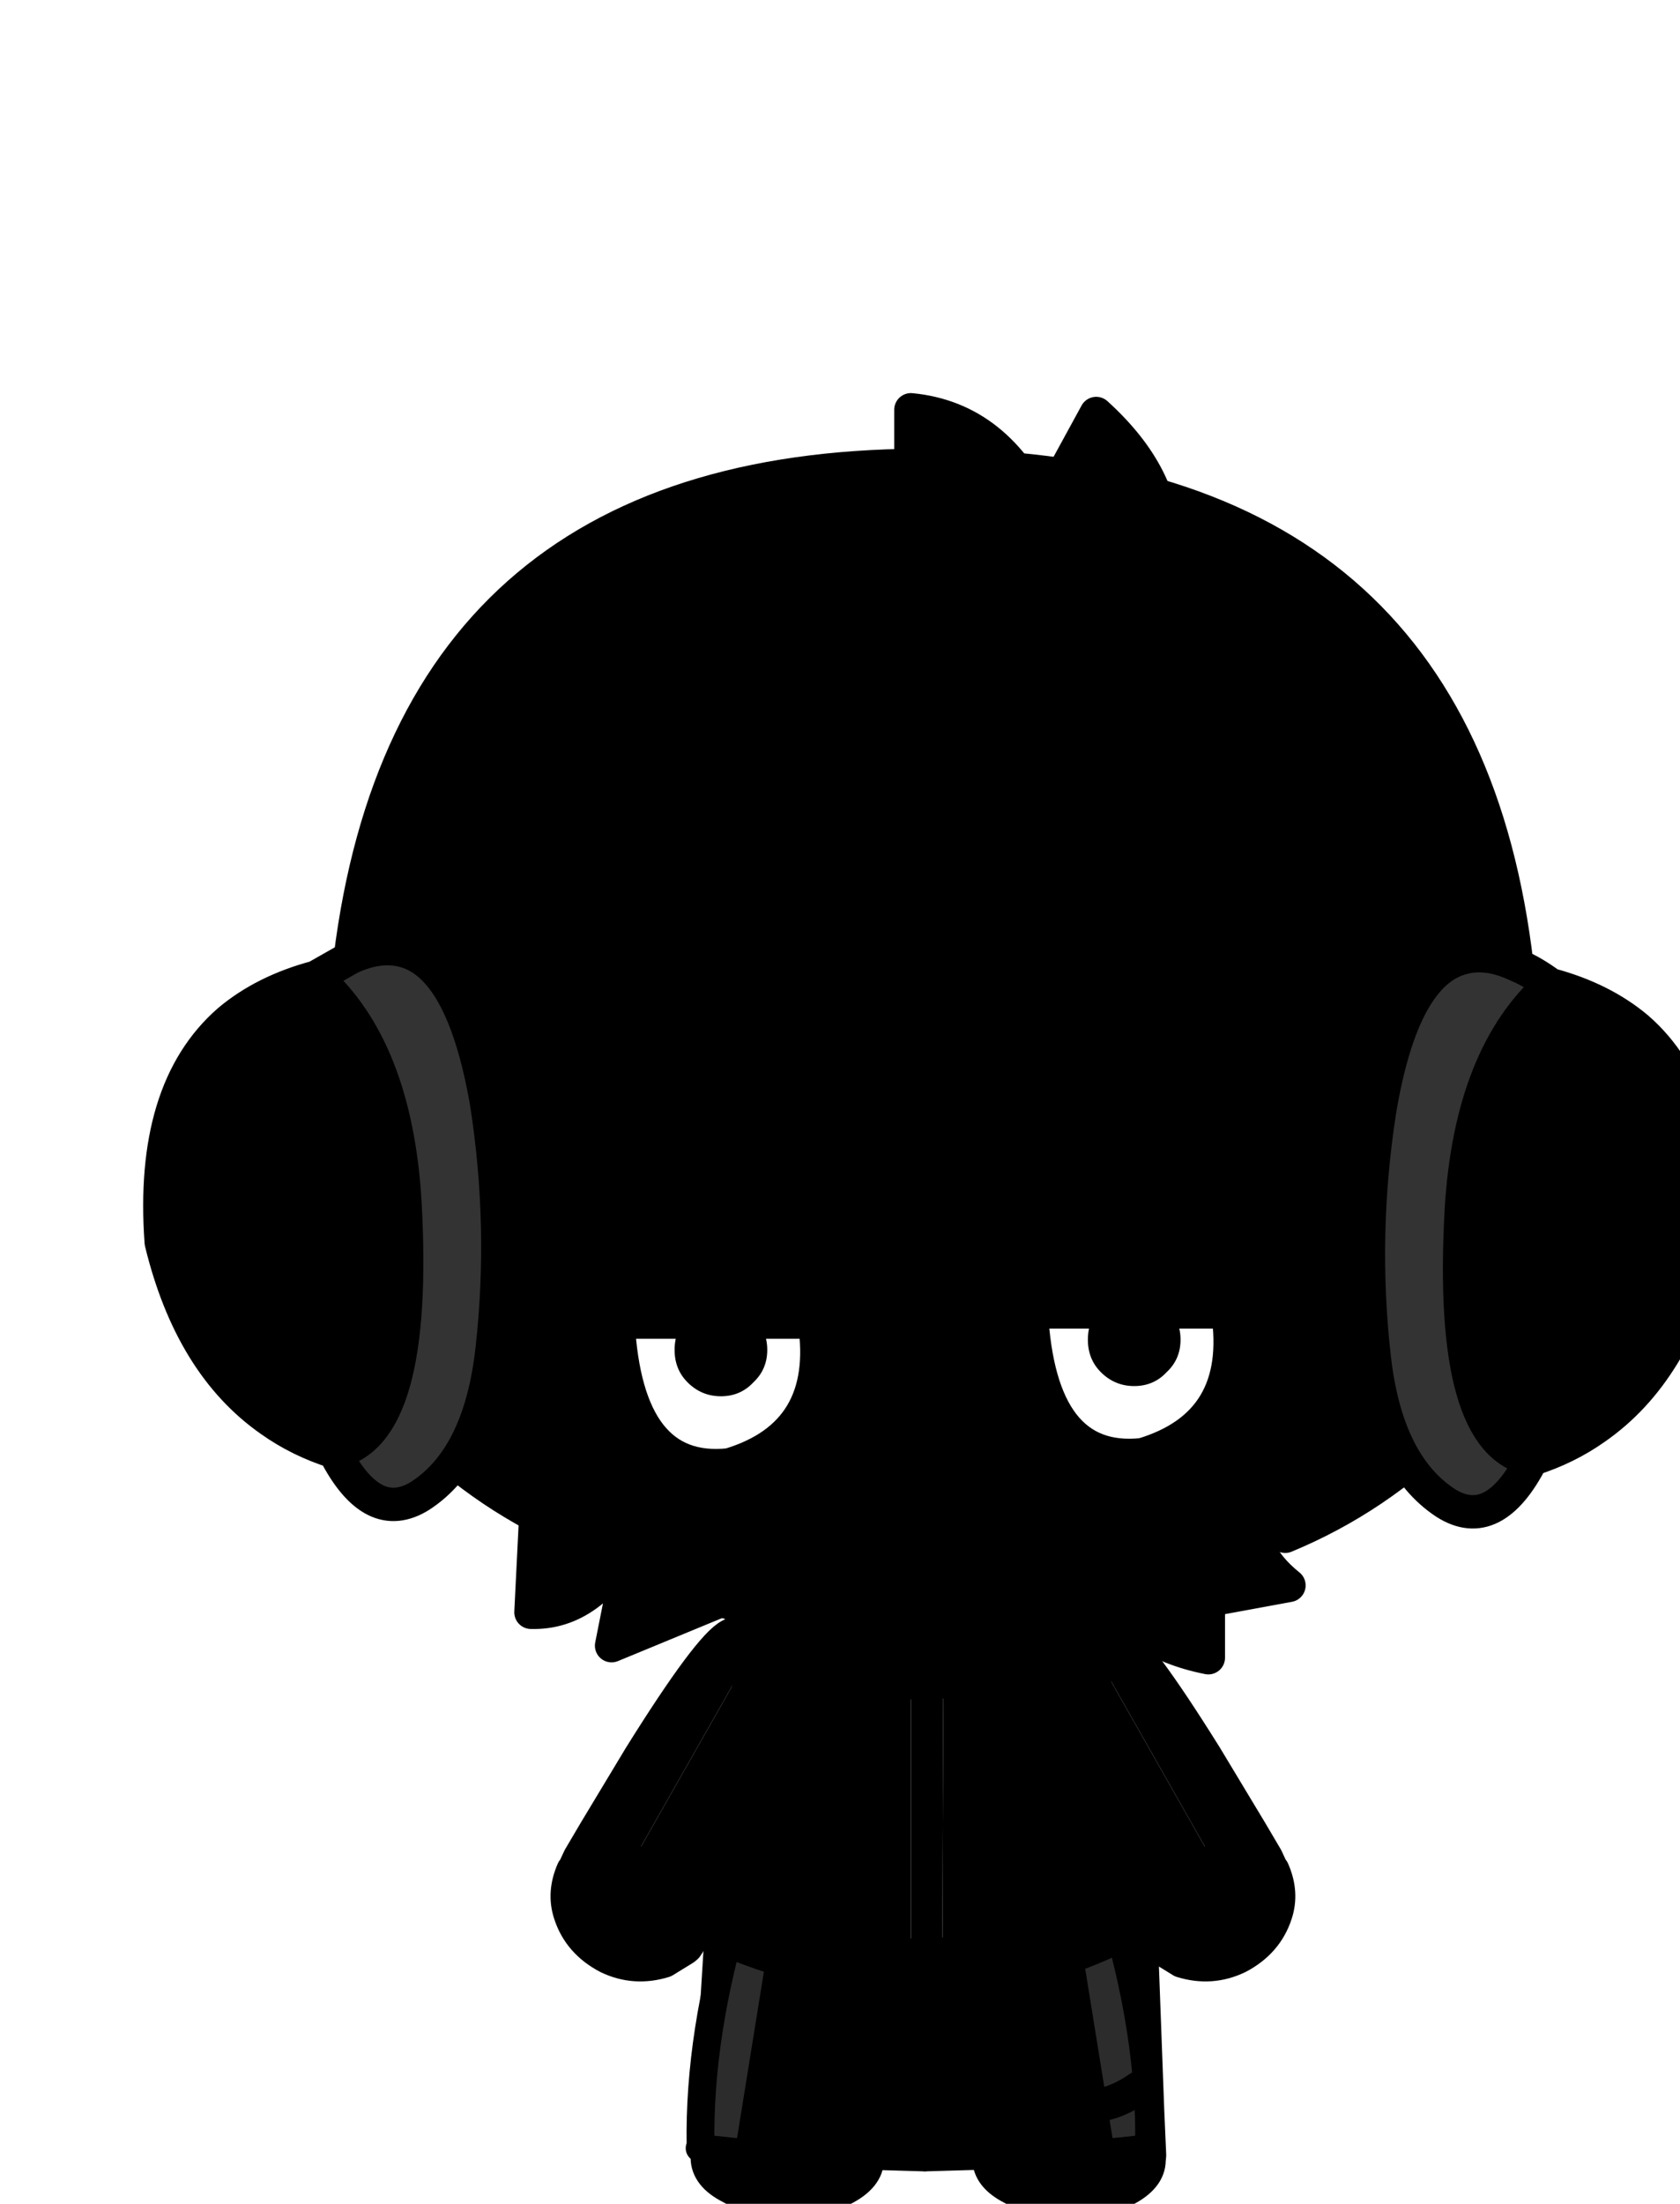 <?xml version="1.0" encoding="UTF-8" standalone="no"?>
<svg xmlns:xlink="http://www.w3.org/1999/xlink" height="118.85px" width="90.65px" xmlns="http://www.w3.org/2000/svg">
  <g transform="matrix(1.0, 0.0, 0.0, 1.0, 4.75, 9.85)">
    <use height="11.3" id="mc1800" transform="matrix(1.0, 0.0, 0.0, 1.0, 23.0, 69.15)" width="42.7" xlink:href="#sprite0"/>
      <use height="18.85" id="mc1700" transform="matrix(0.995, 0.101, -0.101, 0.995, 48.837, 90.502)" width="10.9" xlink:href="#sprite2"/>
      <use height="18.85" id="mc1600" transform="matrix(0.995, 0.101, -0.101, 0.995, 33.637, 90.452)" width="10.9" xlink:href="#sprite2"/>
      <use height="15.05" id="mc1500" transform="matrix(-1.0, 0.0, 0.0, 1.0, 58.05, 92.2)" width="13.6" xlink:href="#sprite3"/>
      <use height="8.3" transform="matrix(1.0, 0.0, 0.0, 1.0, 48.05, 96.3)" width="9.55" xlink:href="#shape6"/>
      <use height="20.35" id="mc1300" transform="matrix(0.996, 0.069, -0.069, 0.996, 26.032, 76.392)" width="13.05" xlink:href="#sprite5"/>
      <use height="15.05" id="mc1200" transform="matrix(1.0, 0.0, 0.0, 1.0, 32.25, 92.2)" width="13.6" xlink:href="#sprite3"/>
      <use height="20.35" id="mc1100" transform="matrix(-0.996, 0.069, 0.069, 0.996, 64.068, 76.392)" width="13.05" xlink:href="#sprite5"/>
      <use height="27.2" id="mc1000" transform="matrix(1.0, 0.0, 0.0, 1.0, 32.45, 70.75)" width="24.5" xlink:href="#sprite9"/>
      <use height="45.0" id="mc900" transform="matrix(1.0, 0.0, 0.0, 1.0, 17.6, 34.9)" width="57.15" xlink:href="#sprite12"/>
      <use height="5.1" id="mc800" transform="matrix(1.0, 0.0, 0.0, 1.0, 27.3, 54.95)" width="12.2" xlink:href="#sprite14"/>
      <use height="9.55" id="mc700" transform="matrix(1.0, 0.0, 0.0, 1.0, 27.7, 60.55)" width="12.55" xlink:href="#sprite16"/>
      <use height="5.1" id="mc600" transform="matrix(1.0, 0.0, 0.0, 1.0, 49.95, 54.5)" width="12.2" xlink:href="#sprite14"/>
      <use height="9.55" id="mc500" transform="matrix(1.0, 0.0, 0.0, 1.0, 50.0, 60.0)" width="12.55" xlink:href="#sprite16"/>
      <use height="62.55" id="mc400" transform="matrix(1.0, 0.0, 0.0, 1.0, 15.75, 11.35)" width="61.0" xlink:href="#sprite18"/>
      <use height="58.25" id="mc300" transform="matrix(1.0, 0.0, 0.0, 1.0, 3.0, 14.35)" width="85.2" xlink:href="#sprite20"/>
      <use height="3.35" transform="matrix(1.365, 0.0, 0.0, 1.0, 43.088, 72.35)" width="3.15" xlink:href="#shape25"/>
      <use height="0.0" id="hat" transform="matrix(1.0, 0.0, 0.0, 1.0, 11.95, -8.5)" width="0.0" xlink:href="#sprite22"/>
  </g>
  <defs>
    <g id="shape0" transform="matrix(1.0, 0.0, 0.0, 1.0, -0.1, -0.2)">
      <path d="M77.5 13.45 Q90.75 26.75 90.75 45.55 90.75 64.35 77.5 77.6 64.2 90.85 45.4 90.85 26.6 90.85 13.35 77.6 0.1 64.35 0.1 45.55 0.1 26.75 13.35 13.45 26.6 0.2 45.4 0.2 64.2 0.2 77.5 13.45" fill="param(pelo)" fill-rule="evenodd" stroke="none"/>
    </g>
    <g id="sprite0" transform="matrix(1.0, 0.0, 0.0, 1.0, 0.9, 0.9)">
      <use height="9.5" id="mc100" transform="matrix(1.0, 0.0, 0.0, 1.0, 0.0, 0.0)" width="40.9" xlink:href="#sprite1"/>
      <use height="11.3" transform="matrix(1.0, 0.0, 0.0, 1.0, -0.9, -0.9)" width="42.7" xlink:href="#shape2"/>
    </g>
    <g id="sprite1" transform="matrix(1.0, 0.0, 0.0, 1.0, 0.0, 0.0)">
      <use height="9.5" transform="matrix(1.0, 0.0, 0.0, 1.0, 0.0, 0.0)" width="40.9" xlink:href="#shape1"/>
    </g>
    <g id="shape1" transform="matrix(1.0, 0.0, 0.0, 1.0, 0.0, 0.0)">
      <path d="M36.55 9.5 Q32.25 8.65 30.45 5.3 L38.95 1.45 Q38.65 3.8 40.9 5.6 L36.55 6.4 36.55 9.5 M10.65 6.25 L4.35 8.85 5.5 3.05 10.65 6.25 M5.5 3.05 Q3.3 7.15 0.0 7.05 L0.35 0.0 5.5 3.05" fill="param(pelo)" fill-rule="evenodd" stroke="none"/>
    </g>
    <g id="shape2" transform="matrix(1.0, 0.0, 0.0, 1.0, 0.9, 0.9)">
      <path d="M30.45 5.3 L38.95 1.45 Q38.65 3.8 40.9 5.6 L36.55 6.4 36.55 9.5 Q32.25 8.65 30.45 5.3 M0.0 7.05 L0.35 0.0 5.5 3.05 10.65 6.25 4.35 8.85 5.5 3.05 Q3.3 7.15 0.0 7.05" fill="none" stroke="#000000" stroke-linecap="round" stroke-linejoin="round" stroke-width="1.8"/>
    </g>
    <g id="sprite2" transform="matrix(1.0, 0.0, 0.0, 1.0, 4.95, 9.5)">
      <use height="18.85" transform="matrix(1.0, 0.0, 0.0, 1.0, -4.95, -9.5)" width="10.9" xlink:href="#shape3"/>
    </g>
    <g id="shape3" transform="matrix(1.0, 0.0, 0.0, 1.0, 4.95, 9.5)">
      <path d="M5.05 5.55 L5.05 5.7 Q5.15 6.65 3.9 7.45 2.7 8.25 0.95 8.4 -0.8 8.55 -2.15 7.95 -3.45 7.45 -3.55 6.5 L-3.55 6.35 -3.5 6.35 4.7 5.5 5.05 5.55" fill="#000000" fill-rule="evenodd" stroke="none"/>
      <path d="M-3.55 6.1 L-3.65 3.85 -4.05 -6.3 Q-4.1 -7.15 -3.15 -7.75 -2.1 -8.4 -0.55 -8.55 L2.1 -8.25 Q3.15 -7.75 3.3 -7.0 L3.35 -6.85 3.35 -6.65 4.7 3.05 5.05 5.45 4.7 5.5 -3.5 6.35 -3.55 6.1 M-3.65 3.85 L4.7 3.05 -3.65 3.85" fill="#0000ff" fill-rule="evenodd" stroke="none"/>
      <path d="M-3.55 6.1 L-3.65 3.85 -4.05 -6.3 Q-4.1 -7.15 -3.15 -7.75 -2.1 -8.4 -0.55 -8.55 L2.1 -8.25 Q3.15 -7.75 3.3 -7.0 L3.35 -6.85 3.35 -6.65 4.7 3.05 5.05 5.45 5.05 5.55 5.05 5.7 Q5.15 6.65 3.9 7.45 2.7 8.25 0.95 8.4 -0.8 8.55 -2.15 7.95 -3.45 7.45 -3.55 6.5 L-3.55 6.35 -3.55 6.1 M-3.5 6.35 L4.7 5.5 M-3.55 6.35 L-3.5 6.35 M4.7 3.05 L-3.65 3.85" fill="none" stroke="#000000" stroke-linecap="round" stroke-linejoin="round" stroke-width="1.8"/>
    </g>
    <g id="sprite3" transform="matrix(1.0, 0.0, 0.0, 1.0, 0.05, 0.75)">
      <use height="13.55" id="mc200" transform="matrix(1.0, 0.0, 0.0, 1.0, 0.75, 0.0)" width="12.05" xlink:href="#sprite4"/>
      <use height="15.05" transform="matrix(1.0, 0.0, 0.0, 1.0, -0.05, -0.75)" width="13.6" xlink:href="#shape5"/>
    </g>
    <g id="sprite4" transform="matrix(1.0, 0.0, 0.0, 1.0, 0.0, 0.0)">
      <use height="13.55" transform="matrix(1.0, 0.0, 0.0, 1.0, 0.0, 0.0)" width="12.05" xlink:href="#shape4"/>
    </g>
    <g id="shape4" transform="matrix(1.0, 0.0, 0.0, 1.0, 0.0, 0.0)">
      <path d="M0.0 12.9 Q-0.1 6.85 2.0 0.0 L12.05 2.7 12.05 13.55 1.85 13.25 0.0 12.9" fill="param(pantalon)" fill-rule="evenodd" stroke="none"/>
    </g>
    <g id="shape5" transform="matrix(1.0, 0.0, 0.0, 1.0, 0.05, 0.75)">
      <path d="M2.6 13.25 L0.75 12.9 Q0.65 6.85 2.75 0.0 L4.65 0.55 2.6 13.25" fill="#595959" fill-opacity="0.502" fill-rule="evenodd" stroke="none"/>
      <path d="M12.8 13.55 L2.6 13.25 0.7 13.05 0.75 12.9 Q0.65 6.85 2.75 0.0 L12.8 2.7 12.8 13.55 Z" fill="none" stroke="#000000" stroke-linecap="round" stroke-linejoin="round" stroke-width="1.5"/>
    </g>
    <g id="shape6" transform="matrix(1.0, 0.0, 0.0, 1.0, 0.9, 0.9)">
      <path d="M7.75 5.55 Q6.3 6.55 5.05 6.5 2.0 6.35 0.0 0.0" fill="none" stroke="#000000" stroke-linecap="round" stroke-linejoin="round" stroke-width="1.8"/>
    </g>
    <g id="sprite5" transform="matrix(1.0, 0.0, 0.0, 1.0, 6.55, 10.15)">
      <use height="4.9" id="mc300" transform="matrix(1.0, 0.0, 0.0, 1.0, -5.65, 4.4)" width="6.65" xlink:href="#sprite6"/>
      <use height="12.85" id="mc200" transform="matrix(1.0, 0.0, 0.0, 1.0, -4.35, -9.25)" width="8.2" xlink:href="#sprite7"/>
      <use height="15.35" id="mc100" transform="matrix(1.0, 0.0, 0.0, 1.0, -2.15, -9.1)" width="7.75" xlink:href="#sprite8"/>
      <use height="20.35" transform="matrix(1.0, 0.0, 0.0, 1.0, -6.55, -10.15)" width="13.05" xlink:href="#shape10"/>
    </g>
    <g id="sprite6" transform="matrix(1.0, 0.0, 0.0, 1.0, 0.05, 0.0)">
      <use height="4.9" transform="matrix(1.0, 0.0, 0.0, 1.0, -0.05, 0.0)" width="6.65" xlink:href="#shape7"/>
    </g>
    <g id="shape7" transform="matrix(1.0, 0.0, 0.0, 1.0, 0.05, 0.0)">
      <path d="M0.5 0.1 L6.6 3.75 6.5 3.85 5.45 4.6 Q3.9 5.2 2.4 4.6 0.8 3.9 0.2 2.4 -0.25 1.3 0.2 0.05 L0.25 0.0 0.5 0.1" fill="param(piel)" fill-rule="evenodd" stroke="none"/>
    </g>
    <g id="sprite7" transform="matrix(1.0, 0.0, 0.0, 1.0, 0.0, 0.0)">
      <use height="12.85" transform="matrix(1.0, 0.0, 0.0, 1.0, 0.0, 0.0)" width="8.2" xlink:href="#shape8"/>
    </g>
    <g id="shape8" transform="matrix(1.0, 0.0, 0.0, 1.0, 0.0, 0.0)">
      <path d="M2.2 12.85 L0.4 11.7 0.0 11.5 2.15 7.3 Q5.45 1.1 6.55 0.45 7.4 -0.1 8.2 0.05 L8.1 0.55 2.2 12.85" fill="param(rayas)" fill-rule="evenodd" stroke="none"/>
    </g>
    <g id="sprite8" transform="matrix(1.0, 0.0, 0.0, 1.0, 0.0, 0.0)">
      <use height="15.35" transform="matrix(1.0, 0.0, 0.0, 1.0, 0.0, 0.0)" width="7.75" xlink:href="#shape9"/>
    </g>
    <g id="shape9" transform="matrix(1.0, 0.0, 0.0, 1.0, 0.0, 0.0)">
      <path d="M0.0 12.7 L5.9 0.4 6.45 0.0 Q7.45 0.45 7.7 1.7 8.0 2.95 6.0 9.7 L4.15 15.35 0.0 12.7" fill="param(camisa)" fill-rule="evenodd" stroke="none"/>
    </g>
    <g id="shape10" transform="matrix(1.0, 0.0, 0.0, 1.0, 6.55, 10.15)">
      <path d="M-4.35 2.25 L-3.95 2.45 2.0 6.25 1.85 6.6 1.0 8.15 0.7 7.95 -5.1 4.5 -5.35 4.4 -5.1 3.75 -4.35 2.25" fill="#000000" fill-rule="evenodd" stroke="none"/>
      <path d="M2.0 6.25 L3.85 0.6 Q5.85 -6.15 5.55 -7.4 5.3 -8.65 4.3 -9.1 L3.85 -9.2 Q3.05 -9.35 2.2 -8.8 1.1 -8.15 -2.2 -1.95 L-4.35 2.25 M2.0 6.25 L1.85 6.6 1.0 8.15 0.9 8.25 -0.15 9.0 Q-1.7 9.6 -3.2 9.0 -4.8 8.3 -5.4 6.8 -5.85 5.7 -5.4 4.45 L-5.35 4.4 -5.1 3.75 -4.35 2.25" fill="none" stroke="#000000" stroke-linecap="round" stroke-linejoin="round" stroke-width="1.8"/>
      <path d="M-3.95 2.45 L2.0 6.25 M-5.1 4.5 L0.7 7.95" fill="none" stroke="#000000" stroke-linecap="round" stroke-linejoin="round" stroke-width="1.5"/>
    </g>
    <g id="sprite9" transform="matrix(1.0, 0.0, 0.0, 1.0, 0.9, 6.6)">
      <use height="9.25" id="mc200" transform="matrix(1.0, 0.0, 0.0, 1.0, 2.85, -5.7)" width="17.65" xlink:href="#sprite10"/>
      <use height="18.05" id="mc100" transform="matrix(1.0, 0.0, 0.0, 1.0, 0.4, -0.3)" width="22.05" xlink:href="#sprite11"/>
      <use height="27.2" transform="matrix(1.0, 0.0, 0.0, 1.0, -0.9, -6.6)" width="24.5" xlink:href="#shape13"/>
    </g>
    <g id="sprite10" transform="matrix(1.0, 0.0, 0.0, 1.0, 0.0, 0.0)">
      <use height="9.25" transform="matrix(1.0, 0.0, 0.0, 1.0, 0.0, 0.0)" width="17.65" xlink:href="#shape11"/>
    </g>
    <g id="shape11" transform="matrix(1.0, 0.0, 0.0, 1.0, 0.0, 0.0)">
      <path d="M17.65 5.75 Q14.9 8.6 9.95 9.15 L9.65 9.2 8.2 9.25 Q4.0 9.15 0.0 5.4 L8.4 0.0 17.65 5.75" fill="param(rayas)" fill-rule="evenodd" stroke="none"/>
    </g>
    <g id="sprite11" transform="matrix(1.0, 0.0, 0.0, 1.0, 0.0, 0.0)">
      <use height="18.05" transform="matrix(1.0, 0.0, 0.0, 1.0, 0.0, 0.0)" width="22.05" xlink:href="#shape12"/>
    </g>
    <g id="shape12" transform="matrix(1.0, 0.0, 0.0, 1.0, 0.0, 0.0)">
      <path d="M12.4 3.75 Q17.35 3.2 20.1 0.35 L22.05 15.15 Q17.15 17.7 12.35 18.05 L12.4 3.75 M2.55 0.45 L2.45 0.0 Q6.45 3.75 10.65 3.85 L10.65 18.05 Q5.25 17.95 0.0 14.9 L2.55 0.45" fill="param(camisa)" fill-rule="evenodd" stroke="none"/>
    </g>
    <g id="shape13" transform="matrix(1.0, 0.0, 0.0, 1.0, 0.9, 6.6)">
      <path d="M20.5 0.05 L20.5 0.0 20.5 0.05" fill="#99cc00" fill-rule="evenodd" stroke="none"/>
      <path d="M22.45 14.85 L22.7 17.0 Q12.05 22.4 0.0 16.95 L0.4 14.6 Q5.65 17.65 11.05 17.75 L11.05 3.55 12.5 3.5 12.8 3.5 12.75 17.75 Q17.55 17.4 22.45 14.85" fill="#000000" fill-rule="evenodd" stroke="none"/>
      <path d="M11.05 3.55 Q6.85 3.45 2.85 -0.3 L11.25 -5.7 20.5 0.05 20.5 0.0 20.5 0.05 22.45 14.85 22.7 17.0 Q12.05 22.4 0.0 16.95 L0.4 14.6 2.95 0.15 M11.05 3.55 L12.5 3.5 M12.8 3.5 L12.8 3.45 Q17.75 2.9 20.5 0.05" fill="none" stroke="#000000" stroke-linecap="round" stroke-linejoin="round" stroke-width="1.8"/>
    </g>
    <g id="sprite12" transform="matrix(1.0, 0.0, 0.0, 1.0, 0.9, 0.9)">
      <use height="43.2" id="mc100" transform="matrix(1.0, 0.0, 0.0, 1.0, 0.0, 0.0)" width="55.35" xlink:href="#sprite13"/>
      <use height="45.0" transform="matrix(1.0, 0.0, 0.0, 1.0, -0.9, -0.9)" width="57.15" xlink:href="#shape15"/>
    </g>
    <g id="sprite13" transform="matrix(1.0, 0.0, 0.0, 1.0, 0.0, 0.0)">
      <use height="43.2" transform="matrix(1.0, 0.0, 0.0, 1.0, 0.0, 0.0)" width="55.35" xlink:href="#shape14"/>
    </g>
    <g id="shape14" transform="matrix(1.0, 0.0, 0.0, 1.0, 0.0, 0.0)">
      <path d="M54.5 27.0 Q46.85 41.25 26.75 43.2 1.35 39.05 0.0 26.8 L0.0 8.05 24.65 0.0 55.35 9.4 54.5 27.0" fill="param(piel)" fill-rule="evenodd" stroke="none"/>
    </g>
    <g id="shape15" transform="matrix(1.0, 0.0, 0.0, 1.0, 0.9, 0.9)">
      <path d="M54.5 27.0 Q46.85 41.25 26.75 43.2 1.35 39.05 0.0 26.8 L0.0 8.05 24.65 0.0 55.35 9.4 54.5 27.0 Z" fill="none" stroke="#000000" stroke-linecap="round" stroke-linejoin="round" stroke-width="1.8"/>
    </g>
    <g id="sprite14" transform="matrix(1.0, 0.0, 0.0, 1.0, 0.75, 0.75)">
      <use height="3.6" id="mc100" transform="matrix(1.0, 0.0, 0.0, 1.0, 0.0, 0.0)" width="10.7" xlink:href="#sprite15"/>
      <use height="5.1" transform="matrix(1.0, 0.0, 0.0, 1.0, -0.75, -0.75)" width="12.2" xlink:href="#shape17"/>
    </g>
    <g id="sprite15" transform="matrix(1.0, 0.0, 0.0, 1.0, 0.0, 0.0)">
      <use height="3.6" transform="matrix(1.0, 0.0, 0.0, 1.0, 0.0, 0.0)" width="10.7" xlink:href="#shape16"/>
    </g>
    <g id="shape16" transform="matrix(1.0, 0.0, 0.0, 1.0, 0.0, 0.0)">
      <path d="M10.7 3.6 L0.05 3.6 Q-0.35 0.1 4.8 0.0 10.3 -0.15 10.7 3.6" fill="param(pelo)" fill-rule="evenodd" stroke="none"/>
    </g>
    <g id="shape17" transform="matrix(1.0, 0.0, 0.0, 1.0, 0.75, 0.75)">
      <path d="M10.7 3.6 Q10.3 -0.15 4.8 0.0 -0.35 0.1 0.05 3.6 L10.7 3.6 Z" fill="none" stroke="#000000" stroke-linecap="round" stroke-linejoin="round" stroke-width="1.5"/>
    </g>
    <g id="sprite16" transform="matrix(1.0, 0.0, 0.0, 1.0, 0.9, 0.9)">
      <use height="7.75" transform="matrix(1.0, 0.0, 0.0, 1.0, 0.0, 0.0)" width="10.75" xlink:href="#shape18"/>
      <use height="4.45" id="mc100" transform="matrix(1.0, 0.0, 0.0, 1.0, 3.05, -0.45)" width="5.0" xlink:href="#sprite17"/>
      <use height="9.55" transform="matrix(1.0, 0.0, 0.0, 1.0, -0.9, -0.9)" width="12.55" xlink:href="#shape20"/>
    </g>
    <g id="shape18" transform="matrix(1.0, 0.0, 0.0, 1.0, 0.0, 0.0)">
      <path d="M0.0 0.0 L10.6 0.0 Q11.5 6.05 6.0 7.7 0.45 8.3 0.0 0.0" fill="#ffffff" fill-rule="evenodd" stroke="none"/>
    </g>
    <g id="sprite17" transform="matrix(1.0, 0.0, 0.0, 1.0, 0.0, 0.0)">
      <use height="4.45" transform="matrix(1.0, 0.0, 0.0, 1.0, 0.0, 0.0)" width="5.0" xlink:href="#shape19"/>
    </g>
    <g id="shape19" transform="matrix(1.0, 0.0, 0.0, 1.0, 0.0, 0.0)">
      <path d="M4.25 0.15 Q5.0 0.9 5.0 1.95 5.0 3.0 4.25 3.7 3.55 4.45 2.5 4.45 1.45 4.45 0.7 3.7 0.0 3.0 0.0 1.95 0.0 0.9 0.7 0.15 L0.9 0.0 4.1 0.0 4.25 0.15" fill="param(ojos)" fill-rule="evenodd" stroke="none"/>
    </g>
    <g id="shape20" transform="matrix(1.0, 0.0, 0.0, 1.0, 0.9, 0.9)">
      <path d="M6.0 7.7 Q11.5 6.05 10.6 0.0 L0.0 0.0 Q0.45 8.3 6.0 7.7 Z" fill="none" stroke="#000000" stroke-linecap="round" stroke-linejoin="round" stroke-width="1.8"/>
    </g>
    <g id="sprite18" transform="matrix(1.0, 0.0, 0.0, 1.0, 0.9, -0.65)">
      <use height="60.9" id="mc100" transform="matrix(1.0, 0.0, 0.0, 1.0, 0.0, 1.4)" width="59.2" xlink:href="#sprite19"/>
      <use height="62.55" transform="matrix(1.0, 0.0, 0.0, 1.0, -0.9, 0.65)" width="61.0" xlink:href="#shape22"/>
    </g>
    <g id="sprite19" transform="matrix(1.0, 0.0, 0.0, 1.0, 0.0, -1.4)">
      <use height="60.9" transform="matrix(1.0, 0.0, 0.0, 1.0, 0.0, 1.4)" width="59.2" xlink:href="#shape21"/>
    </g>
    <g id="shape21" transform="matrix(1.0, 0.0, 0.0, 1.0, 0.0, -1.4)">
      <path d="M9.85 55.05 L9.85 62.3 Q4.9 60.25 1.0 56.35 L1.15 48.6 Q5.25 53.2 9.85 55.05 M41.4 8.95 Q56.4 16.25 57.7 28.65 L57.8 30.2 59.2 45.2 Q53.85 49.45 48.95 50.0 L50.75 41.3 45.75 46.45 Q45.0 45.25 44.5 43.9 43.45 41.0 43.65 37.6 42.85 41.85 39.35 43.9 L38.8 44.2 28.05 38.25 30.15 47.55 Q27.05 45.95 24.25 43.9 20.0 40.75 16.45 36.45 L16.3 43.7 Q11.35 41.75 7.75 36.6 7.65 40.4 8.65 43.9 L9.2 45.65 0.35 40.15 Q-2.75 14.0 20.45 7.95 24.2 7.05 27.75 6.85 L27.75 1.55 Q32.45 0.5 34.8 7.15 L37.8 1.9 Q42.0 3.55 41.4 8.95 M47.95 55.05 Q52.55 53.2 56.65 48.6 L56.8 56.35 Q52.9 60.25 47.95 62.3 L47.95 55.05" fill="param(pelo)" fill-rule="evenodd" stroke="none"/>
    </g>
    <g id="shape22" transform="matrix(1.0, 0.0, 0.0, 1.0, 0.9, -0.65)">
      <path d="M44.5 43.9 Q45.0 45.25 45.75 46.45 L50.75 41.3 48.95 50.0 Q53.85 49.45 59.2 45.2 L57.8 30.2 57.7 28.65 Q56.4 16.25 41.4 8.95 41.5 5.15 37.75 1.75 L34.8 7.15 Q32.45 2.0 27.75 1.55 L27.75 6.85 Q24.2 7.05 20.45 7.95 -2.75 14.0 0.35 40.15 L9.2 45.65 8.65 43.9 Q7.65 40.4 7.75 36.6 11.35 41.75 16.3 43.7 L16.45 36.45 Q20.0 40.75 24.25 43.9 27.05 45.95 30.15 47.55 L28.05 38.25 38.8 44.2 39.35 43.9 Q42.85 41.85 43.65 37.6 43.45 41.0 44.5 43.9 M9.85 62.3 L9.85 55.05 Q5.25 53.2 1.15 48.6 L1.0 56.35 Q4.9 60.25 9.85 62.3 M47.95 62.3 L47.95 55.05 Q52.55 53.2 56.65 48.6 L56.8 56.35 Q52.9 60.25 47.95 62.3" fill="none" stroke="#000000" stroke-linecap="round" stroke-linejoin="round" stroke-width="1.8"/>
    </g>
    <g id="sprite20" transform="matrix(1.0, 0.0, 0.0, 1.0, 0.9, 0.9)">
      <use height="53.6" id="mc100" transform="matrix(1.0, 0.0, 0.0, 1.0, 3.7, 0.0)" width="76.0" xlink:href="#sprite21"/>
      <use height="58.25" transform="matrix(1.0, 0.0, 0.0, 1.0, -0.9, -0.9)" width="85.2" xlink:href="#shape24"/>
    </g>
    <g id="sprite21" transform="matrix(1.0, 0.0, 0.0, 1.0, 0.0, 0.0)">
      <use height="53.6" transform="matrix(1.0, 0.0, 0.0, 1.0, 0.0, 0.0)" width="76.0" xlink:href="#shape23"/>
    </g>
    <g id="shape23" transform="matrix(1.0, 0.0, 0.0, 1.0, 0.0, 0.0)">
      <path d="M66.6 26.55 Q63.35 2.2 38.15 2.45 12.95 2.65 9.35 26.15 8.05 25.85 6.55 26.55 9.9 -0.3 38.15 0.0 66.4 0.3 69.5 26.95 67.9 26.2 66.6 26.55 M71.3 28.0 Q74.1 28.75 76.0 30.35 71.2 41.65 73.75 51.9 72.2 53.0 70.3 53.6 65.8 52.8 66.5 40.15 67.0 31.8 71.3 28.0 M4.7 27.6 Q9.0 31.4 9.5 39.75 10.2 52.4 5.7 53.2 3.8 52.6 2.25 51.5 4.8 41.25 0.0 29.95 1.9 28.35 4.7 27.6" fill="param(rayas)" fill-rule="evenodd" stroke="none"/>
    </g>
    <g id="shape24" transform="matrix(1.0, 0.0, 0.0, 1.0, 0.9, 0.9)">
      <path d="M73.2 26.95 Q74.05 27.3 75.0 28.0 70.7 31.8 70.2 40.15 69.5 52.8 74.0 53.6 71.95 57.6 69.35 55.95 66.15 53.85 65.5 48.1 64.75 41.45 65.8 34.75 67.05 27.35 70.3 26.55 71.6 26.2 73.2 26.95 M13.05 26.15 Q16.3 26.9 17.6 34.35 18.65 41.05 17.9 47.7 17.25 53.45 14.05 55.55 11.45 57.2 9.4 53.2 13.9 52.4 13.2 39.75 12.7 31.4 8.4 27.6 L10.25 26.55 Q11.75 25.85 13.05 26.15" fill="#333333" fill-rule="evenodd" stroke="none"/>
      <path d="M79.7 30.35 Q83.95 34.05 83.35 42.3 81.75 48.9 77.45 51.9 74.9 41.65 79.7 30.35 M5.95 51.5 Q1.65 48.5 0.05 41.9 -0.55 33.65 3.7 29.95 8.5 41.25 5.95 51.5" fill="#000000" fill-rule="evenodd" stroke="none"/>
      <path d="M10.25 26.55 Q13.6 -0.3 41.85 0.0 70.1 0.3 73.2 26.95 74.05 27.3 75.0 28.0 77.8 28.75 79.7 30.35 83.95 34.05 83.35 42.3 81.75 48.9 77.45 51.9 75.9 53.0 74.0 53.6 71.95 57.6 69.35 55.95 66.15 53.85 65.5 48.1 64.75 41.45 65.8 34.75 67.05 27.35 70.3 26.55 67.05 2.2 41.85 2.45 16.65 2.65 13.05 26.15 16.3 26.9 17.6 34.35 18.65 41.05 17.9 47.7 17.25 53.45 14.05 55.55 11.45 57.2 9.4 53.2 7.5 52.6 5.95 51.5 1.65 48.5 0.05 41.9 -0.55 33.65 3.7 29.95 5.6 28.35 8.4 27.6 L10.25 26.55 Q11.75 25.85 13.05 26.15 M74.0 53.6 Q69.5 52.8 70.2 40.15 70.7 31.8 75.0 28.0 M70.3 26.55 Q71.6 26.2 73.2 26.95 M8.4 27.6 Q12.7 31.4 13.2 39.75 13.9 52.4 9.4 53.2 M5.95 51.5 Q8.5 41.25 3.7 29.95 M79.7 30.35 Q74.9 41.65 77.45 51.9" fill="none" stroke="#000000" stroke-linecap="round" stroke-linejoin="round" stroke-width="1.8"/>
    </g>
    <g id="shape25" transform="matrix(1.0, 0.0, 0.0, 1.0, 5.1, -30.65)">
      <path d="M-2.2 30.65 Q-1.95 31.2 -1.95 31.85 -1.95 32.45 -2.1 32.9 L-2.4 33.35 Q-2.85 34.0 -3.5 34.0 -4.2 34.0 -4.7 33.35 L-4.95 32.75 -5.1 31.85 -4.85 30.65 -2.2 30.65" fill="#000000" fill-rule="evenodd" stroke="none"/>
    </g>
  </defs>
  <script type="text/ecmascript" xlink:href="param.js" /> 
</svg>